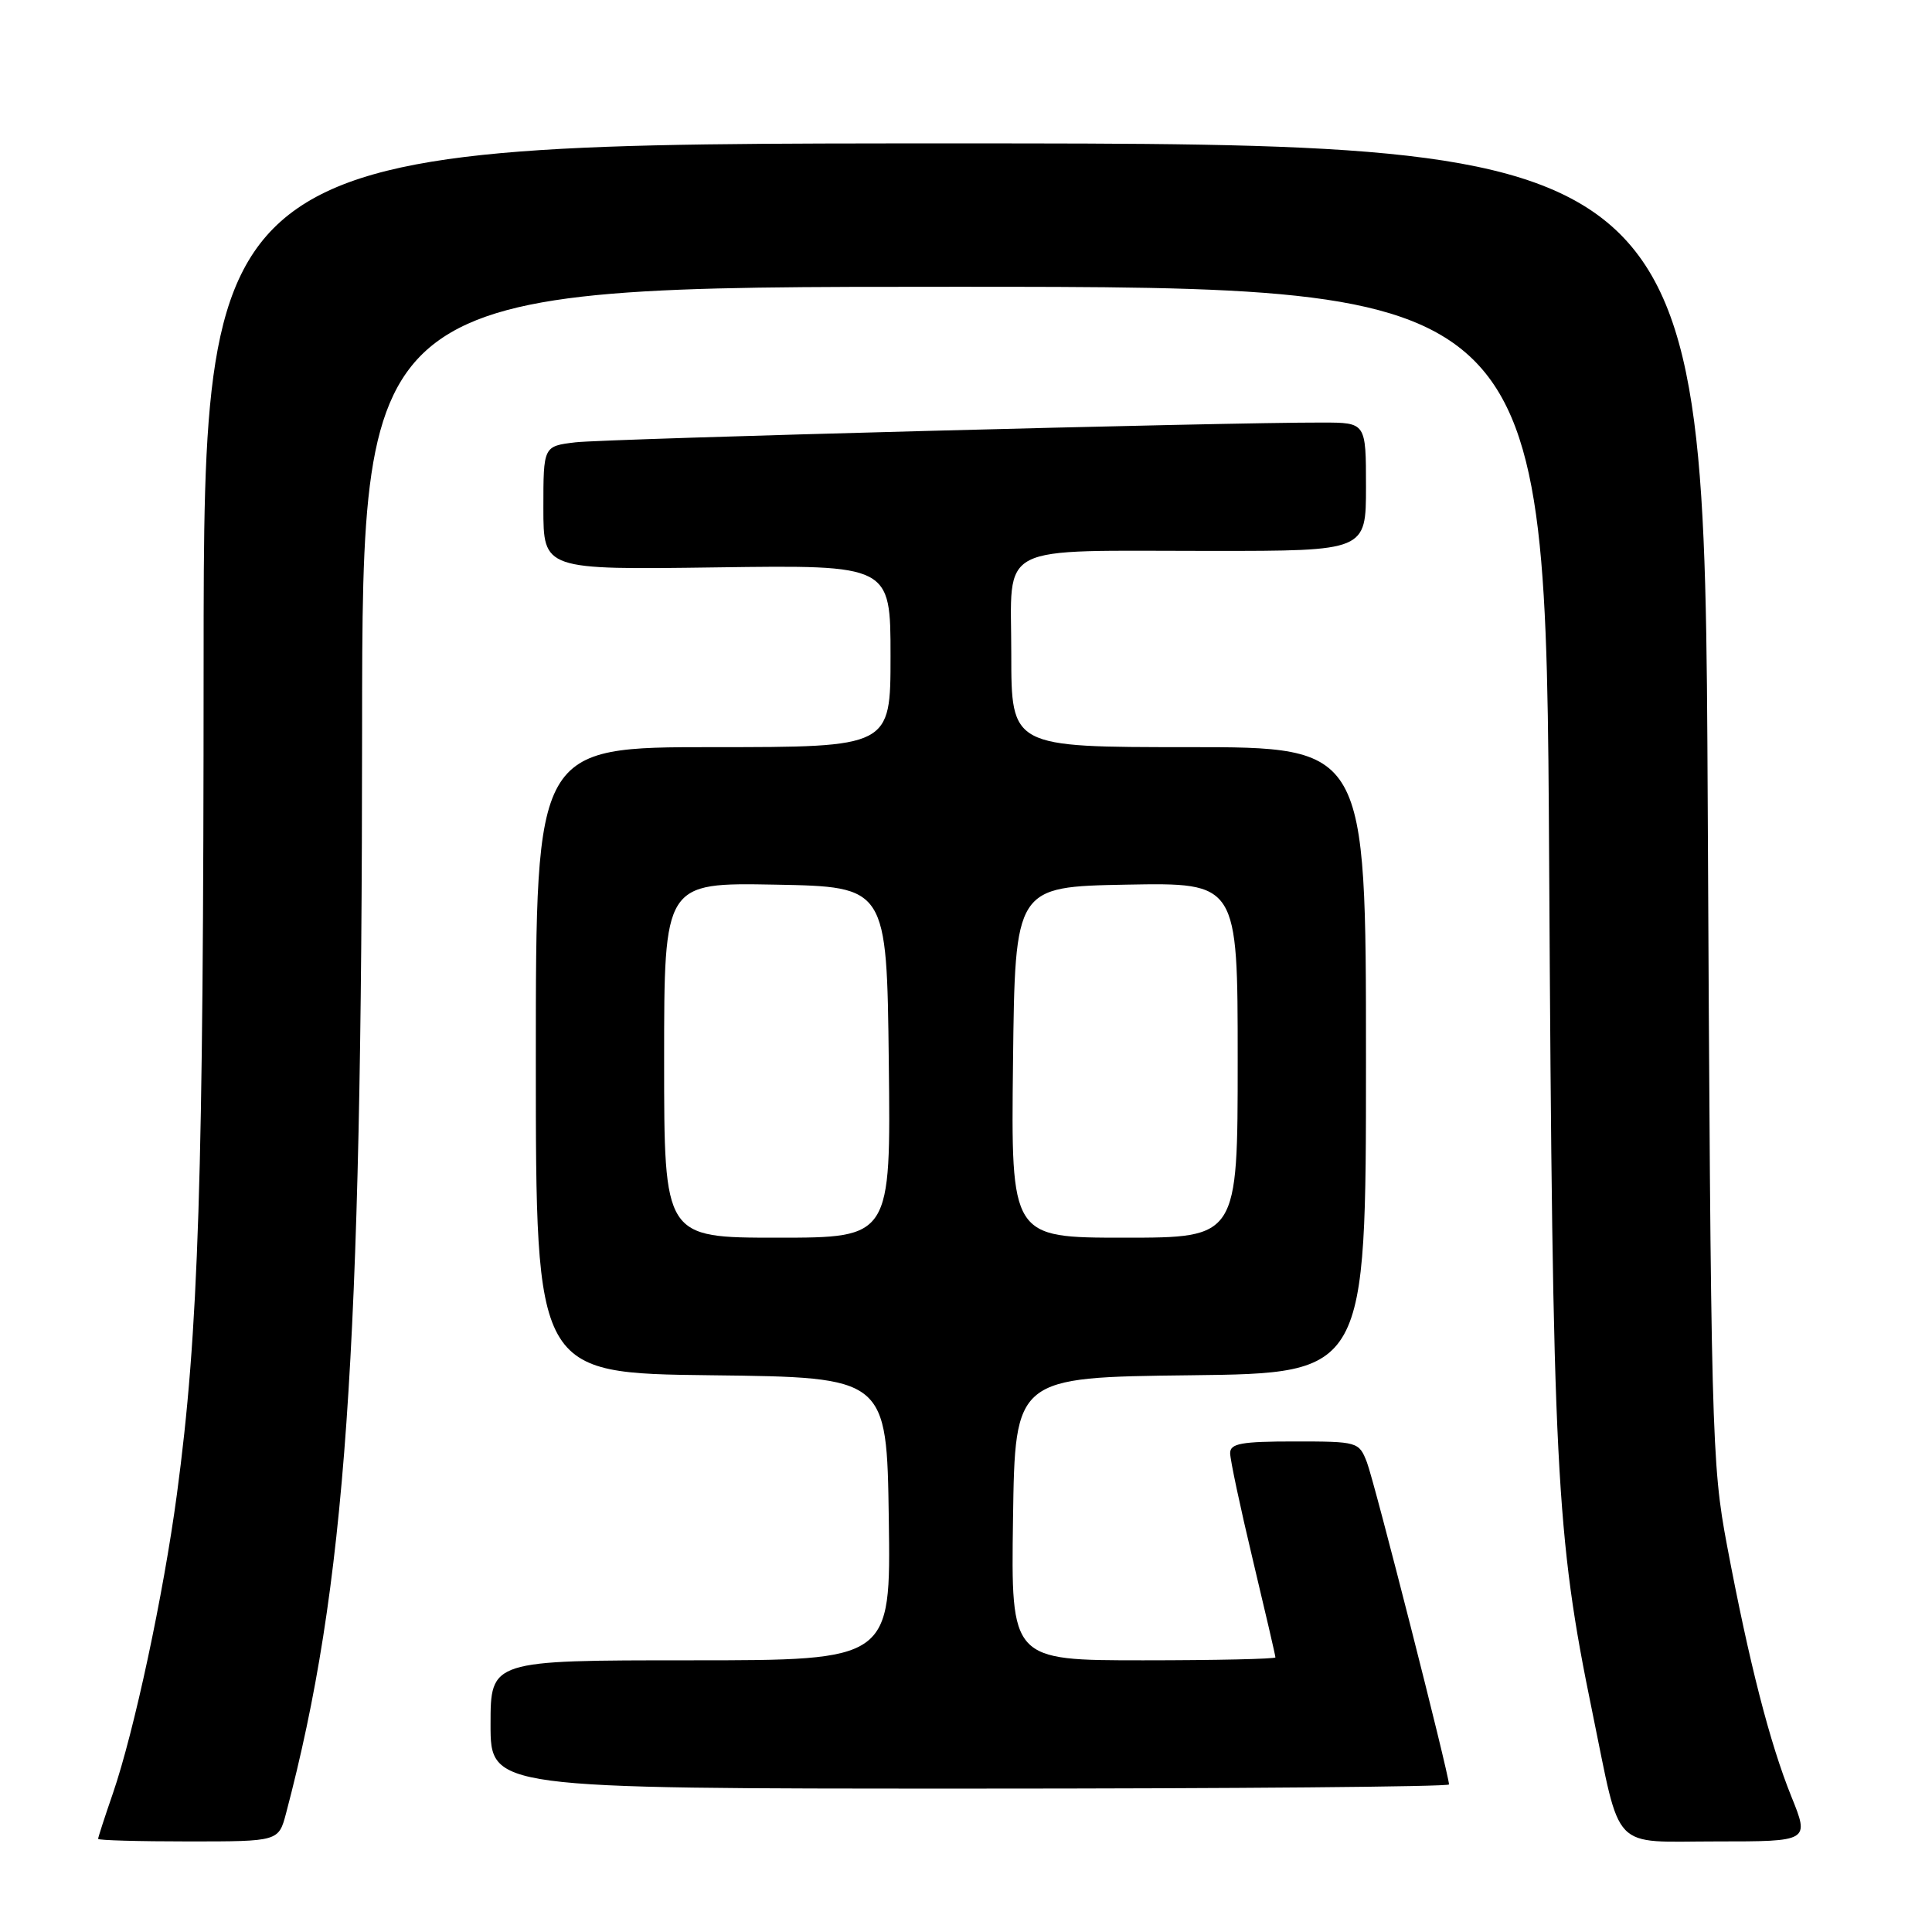 <?xml version="1.0" encoding="UTF-8" standalone="no"?>
<!DOCTYPE svg PUBLIC "-//W3C//DTD SVG 1.1//EN" "http://www.w3.org/Graphics/SVG/1.1/DTD/svg11.dtd" >
<svg xmlns="http://www.w3.org/2000/svg" xmlns:xlink="http://www.w3.org/1999/xlink" version="1.1" viewBox="0 0 256 256">
 <g >
 <path fill="currentColor"
d=" M 37.91 240.25 C 45.83 210.21 47.95 180.00 47.98 96.75 C 48.00 38.00 48.00 38.00 126.41 38.00 C 204.83 38.00 204.83 38.00 205.27 114.25 C 205.73 194.96 206.16 203.39 210.99 226.85 C 214.86 245.63 213.29 244.00 227.43 244.00 C 239.77 244.00 239.77 244.00 237.36 238.04 C 234.50 230.95 231.78 220.36 228.85 204.84 C 226.79 193.92 226.70 190.24 226.28 106.25 C 225.85 19.00 225.85 19.00 126.43 19.00 C 27.00 19.00 27.00 19.00 26.98 87.75 C 26.97 156.55 26.33 176.47 23.44 198.00 C 21.66 211.29 17.78 229.42 14.96 237.63 C 13.88 240.75 13.00 243.47 13.00 243.66 C 13.00 243.85 18.38 244.00 24.96 244.00 C 36.92 244.00 36.92 244.00 37.91 240.25 Z  M 192.00 236.45 C 192.00 235.14 182.09 196.23 181.12 193.75 C 180.07 191.05 179.90 191.00 171.52 191.00 C 164.48 191.00 163.00 191.27 163.00 192.55 C 163.00 193.41 164.35 199.76 166.00 206.66 C 167.65 213.57 169.00 219.39 169.00 219.61 C 169.00 219.82 161.12 220.00 151.48 220.00 C 133.96 220.00 133.96 220.00 134.23 201.25 C 134.50 182.50 134.50 182.50 157.75 182.23 C 181.00 181.96 181.00 181.96 181.00 140.48 C 181.00 99.00 181.00 99.00 157.50 99.00 C 134.00 99.00 134.00 99.00 134.00 86.63 C 134.00 71.75 131.55 73.00 160.63 73.00 C 181.00 73.00 181.00 73.00 181.00 64.50 C 181.00 56.00 181.00 56.00 175.25 55.99 C 162.53 55.95 80.21 58.14 76.25 58.61 C 72.00 59.12 72.00 59.12 72.00 67.31 C 72.00 75.50 72.00 75.50 95.00 75.18 C 118.00 74.86 118.00 74.86 118.00 86.93 C 118.00 99.00 118.00 99.00 94.50 99.00 C 71.00 99.00 71.00 99.00 71.00 140.48 C 71.00 181.96 71.00 181.96 94.25 182.23 C 117.50 182.50 117.50 182.50 117.77 201.25 C 118.04 220.00 118.04 220.00 91.52 220.00 C 65.00 220.00 65.00 220.00 65.00 228.50 C 65.00 237.00 65.00 237.00 128.50 237.00 C 163.43 237.00 192.00 236.75 192.00 236.45 Z  M 88.00 140.47 C 88.00 116.95 88.00 116.95 102.75 117.22 C 117.50 117.50 117.50 117.50 117.77 140.75 C 118.04 164.00 118.04 164.00 103.02 164.00 C 88.00 164.00 88.00 164.00 88.00 140.47 Z  M 134.23 140.75 C 134.50 117.50 134.50 117.50 149.25 117.22 C 164.00 116.95 164.00 116.95 164.00 140.47 C 164.00 164.00 164.00 164.00 148.98 164.00 C 133.96 164.00 133.96 164.00 134.23 140.75 Z "/>
</g>
</svg>